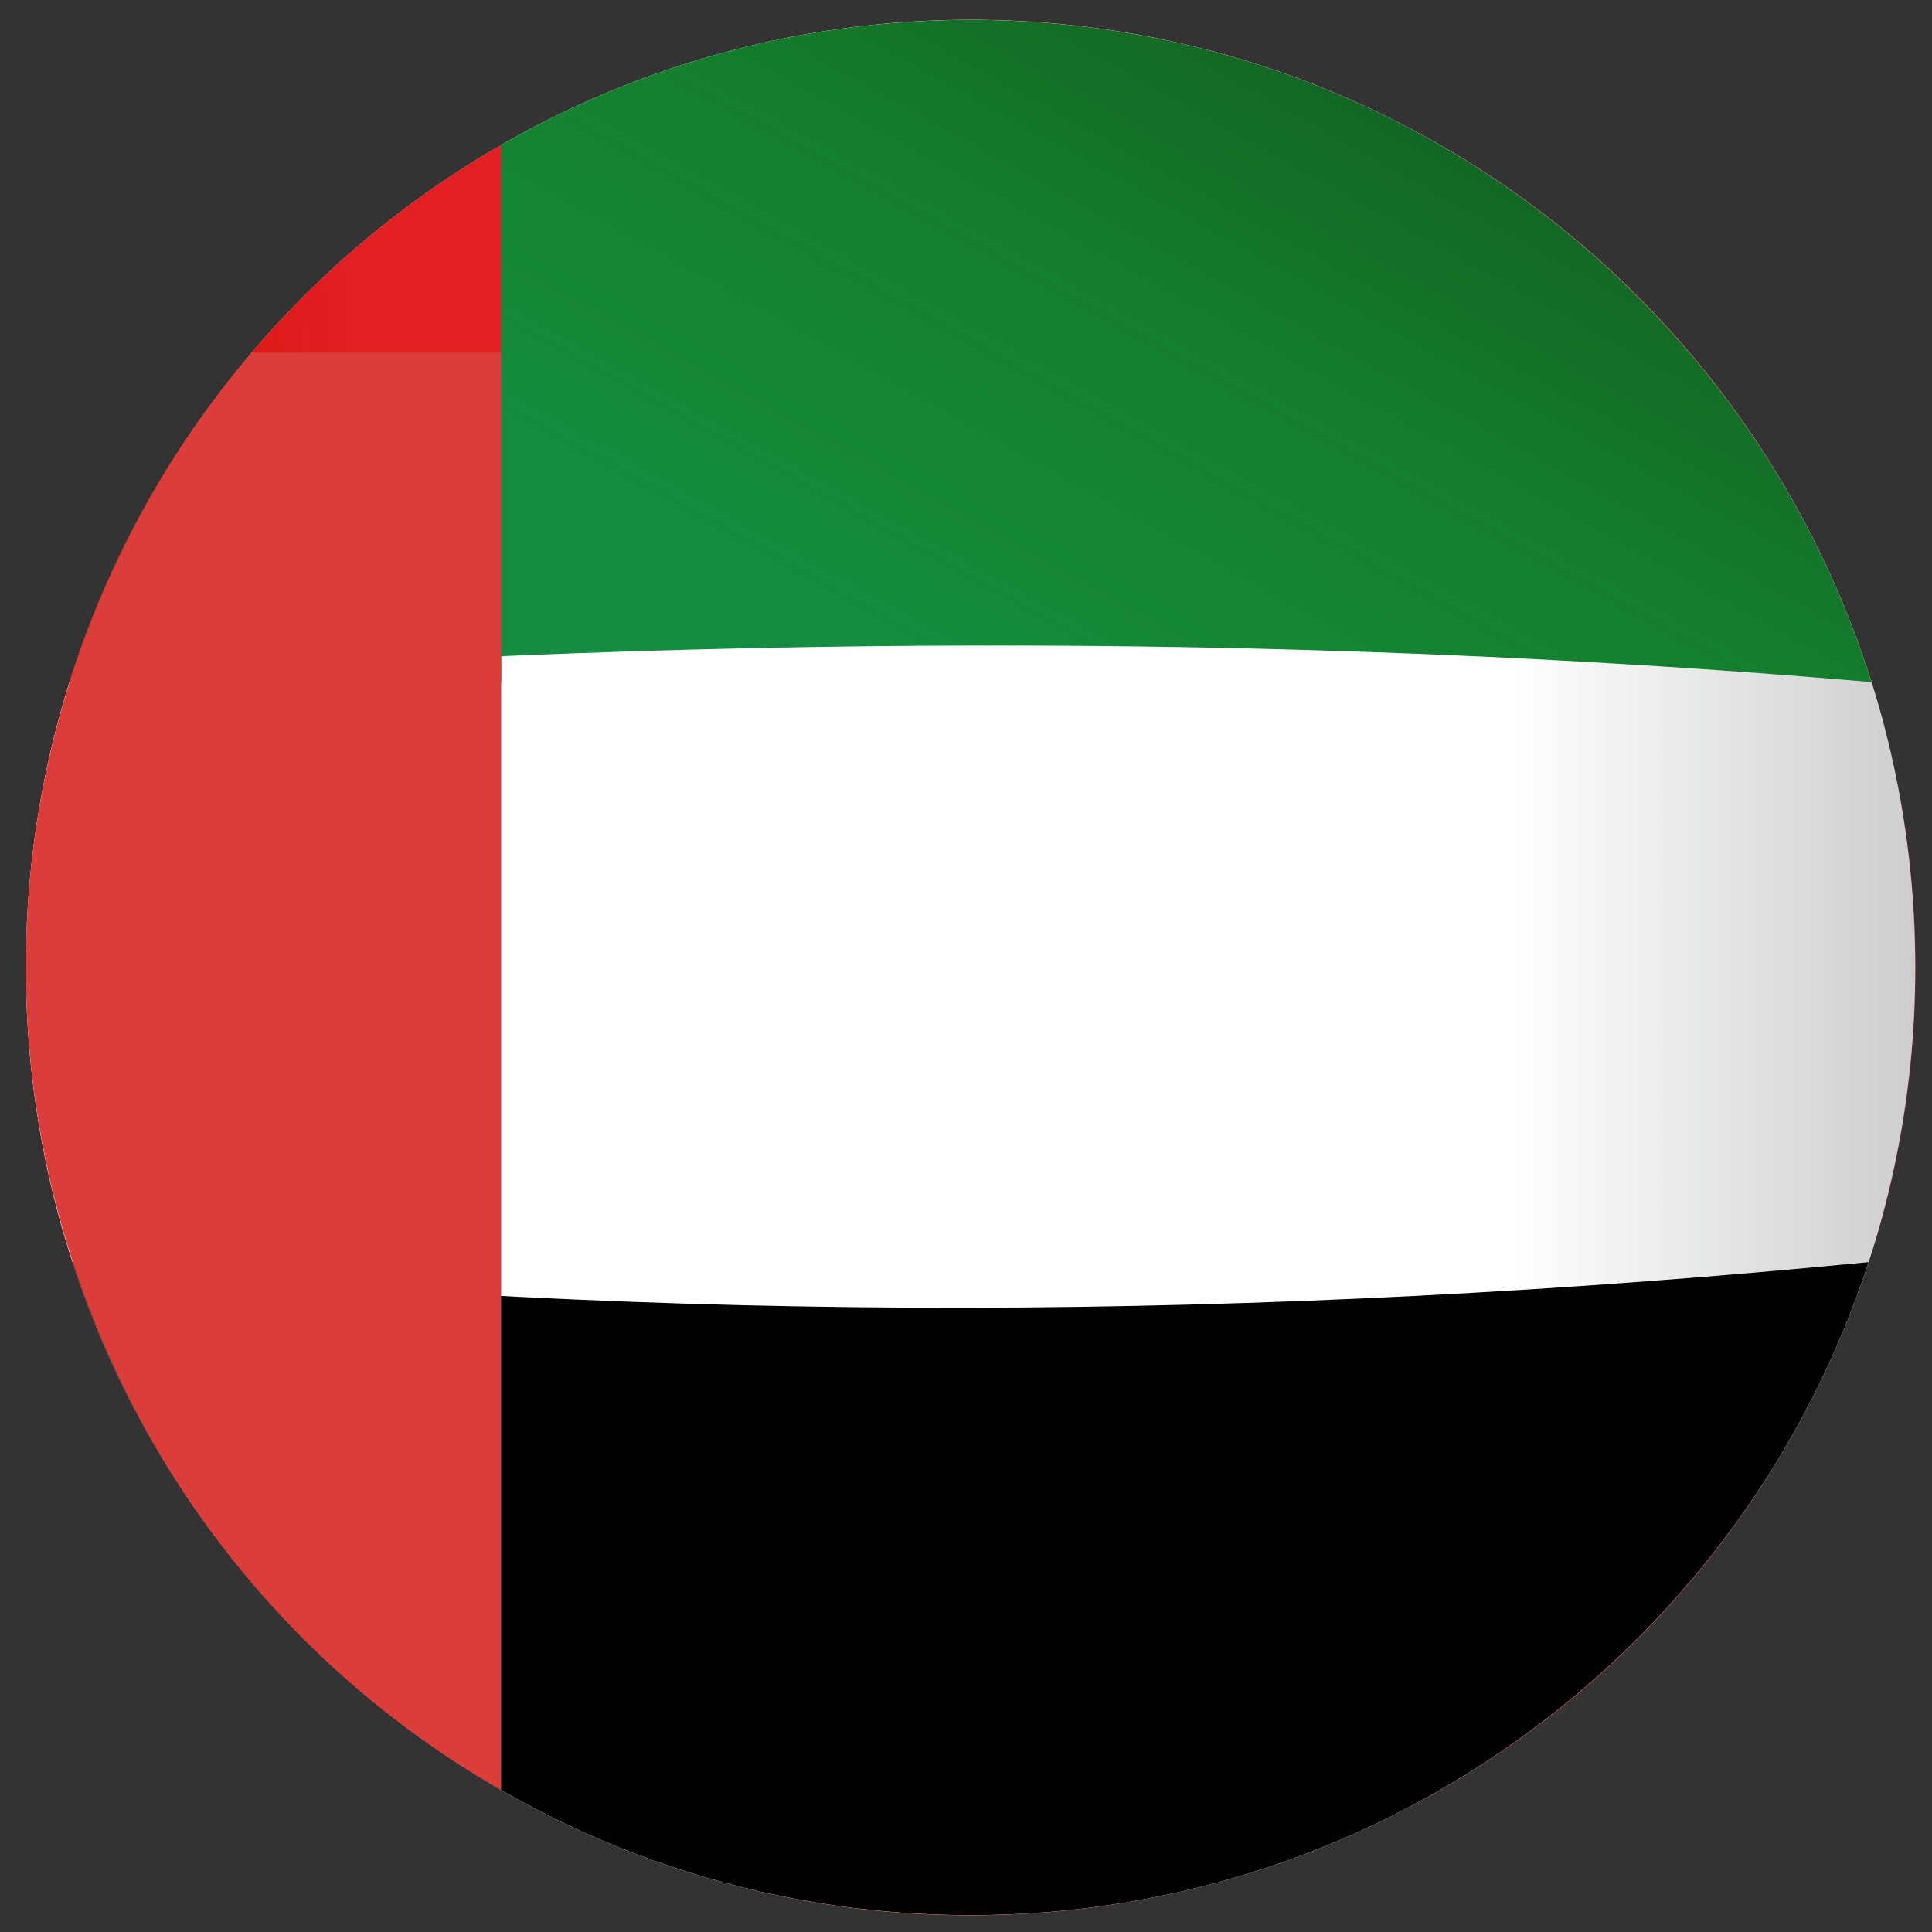 <?xml version="1.0" encoding="utf-8"?>
<!-- Generator: Adobe Illustrator 17.0.0, SVG Export Plug-In . SVG Version: 6.00 Build 0)  -->
<!DOCTYPE svg PUBLIC "-//W3C//DTD SVG 1.1//EN" "http://www.w3.org/Graphics/SVG/1.1/DTD/svg11.dtd">
<svg version="1.1" id="Layer_1" xmlns="http://www.w3.org/2000/svg" xmlns:xlink="http://www.w3.org/1999/xlink" x="0px" y="0px"
	 width="100px" height="100px" viewBox="0 0 100 100" enable-background="new 0 0 100 100" xml:space="preserve">
<rect x="0" y="0" width="100" height="100" fill="#333333" stroke="none"/>
<path fill="#DB3D3A" d="M93.61,72.73c-12.47,24.04-42,33.37-65.95,20.86c-0.58-0.3-1.16-0.62-1.72-0.94
	C3.28,79.64-5.29,50.9,6.86,27.45c1.74-3.36,3.82-6.43,6.18-9.2C27.48,1.22,52.21-4.19,72.82,6.56
	C96.77,19.08,106.08,48.7,93.61,72.73z"/>
<g>
	<g>
		<g>
			<defs>
				<rect id="SVGID_1_" x="1.003" y="0.685" width="98.384" height="98.822"/>
			</defs>
			<clipPath id="SVGID_2_">
				<use xlink:href="#SVGID_1_"  overflow="visible"/>
			</clipPath>
			<g clip-path="url(#SVGID_2_)">
				<g>
					<g>
						<defs>
							<path id="SVGID_3_" d="M50.235,1.028c27.004,0,48.895,21.961,48.895,49.051c0,27.089-21.891,49.049-48.895,49.049
								c-27.003,0-48.894-21.961-48.894-49.049C1.342,22.989,23.233,1.028,50.235,1.028"/>
						</defs>
						<clipPath id="SVGID_4_">
							<use xlink:href="#SVGID_3_"  overflow="visible"/>
						</clipPath>
						<g clip-path="url(#SVGID_4_)">
							
								<linearGradient id="SVGID_5_" gradientUnits="userSpaceOnUse" x1="1.639" y1="1.112" x2="1.83" y2="1.112" gradientTransform="matrix(-539.794 31.747 17.553 298.455 966.93 -336.831)">
								<stop  offset="0" style="stop-color:#CACACB"/>
								<stop  offset="0.004" style="stop-color:#CBCBCB"/>
								<stop  offset="0.008" style="stop-color:#CBCCCC"/>
								<stop  offset="0.012" style="stop-color:#CDCDCE"/>
								<stop  offset="0.016" style="stop-color:#CECECE"/>
								<stop  offset="0.019" style="stop-color:#CECFCF"/>
								<stop  offset="0.023" style="stop-color:#CFD0D0"/>
								<stop  offset="0.027" style="stop-color:#D1D1D2"/>
								<stop  offset="0.031" style="stop-color:#D2D2D2"/>
								<stop  offset="0.035" style="stop-color:#D2D3D3"/>
								<stop  offset="0.039" style="stop-color:#D3D4D4"/>
								<stop  offset="0.043" style="stop-color:#D5D5D5"/>
								<stop  offset="0.047" style="stop-color:#D5D6D6"/>
								<stop  offset="0.051" style="stop-color:#D6D7D7"/>
								<stop  offset="0.055" style="stop-color:#D8D8D8"/>
								<stop  offset="0.059" style="stop-color:#D9D9D9"/>
								<stop  offset="0.062" style="stop-color:#D9DADA"/>
								<stop  offset="0.066" style="stop-color:#DADBDB"/>
								<stop  offset="0.07" style="stop-color:#DCDCDC"/>
								<stop  offset="0.074" style="stop-color:#DCDDDD"/>
								<stop  offset="0.078" style="stop-color:#DDDEDE"/>
								<stop  offset="0.082" style="stop-color:#DEDEDE"/>
								<stop  offset="0.086" style="stop-color:#DFE0E0"/>
								<stop  offset="0.09" style="stop-color:#E0E0E0"/>
								<stop  offset="0.094" style="stop-color:#E1E1E1"/>
								<stop  offset="0.098" style="stop-color:#E2E3E3"/>
								<stop  offset="0.102" style="stop-color:#E3E3E3"/>
								<stop  offset="0.105" style="stop-color:#E4E4E4"/>
								<stop  offset="0.109" style="stop-color:#E5E5E5"/>
								<stop  offset="0.113" style="stop-color:#E6E6E6"/>
								<stop  offset="0.117" style="stop-color:#E7E7E7"/>
								<stop  offset="0.121" style="stop-color:#E7E8E8"/>
								<stop  offset="0.125" style="stop-color:#E8E9E9"/>
								<stop  offset="0.129" style="stop-color:#EAEAEA"/>
								<stop  offset="0.133" style="stop-color:#EAEBEB"/>
								<stop  offset="0.137" style="stop-color:#EBEBEB"/>
								<stop  offset="0.141" style="stop-color:#ECECEC"/>
								<stop  offset="0.144" style="stop-color:#EDEEED"/>
								<stop  offset="0.148" style="stop-color:#EEEEEE"/>
								<stop  offset="0.152" style="stop-color:#EFEFEF"/>
								<stop  offset="0.156" style="stop-color:#F0F0F0"/>
								<stop  offset="0.16" style="stop-color:#F1F1F1"/>
								<stop  offset="0.164" style="stop-color:#F2F2F2"/>
								<stop  offset="0.168" style="stop-color:#F3F3F3"/>
								<stop  offset="0.172" style="stop-color:#F4F4F4"/>
								<stop  offset="0.176" style="stop-color:#F5F5F5"/>
								<stop  offset="0.18" style="stop-color:#F5F6F5"/>
								<stop  offset="0.184" style="stop-color:#F6F6F6"/>
								<stop  offset="0.188" style="stop-color:#F8F8F8"/>
								<stop  offset="0.191" style="stop-color:#F8F8F8"/>
								<stop  offset="0.195" style="stop-color:#F9F9F9"/>
								<stop  offset="0.199" style="stop-color:#FBFBFB"/>
								<stop  offset="0.203" style="stop-color:#FBFBFB"/>
								<stop  offset="0.207" style="stop-color:#FCFCFC"/>
								<stop  offset="0.211" style="stop-color:#FDFDFD"/>
								<stop  offset="0.215" style="stop-color:#FEFEFE"/>
								<stop  offset="0.219" style="stop-color:#FFFFFF"/>
								<stop  offset="0.25" style="stop-color:#FFFFFF"/>
								<stop  offset="0.5" style="stop-color:#FFFFFF"/>
								<stop  offset="1" style="stop-color:#FFFFFF"/>
							</linearGradient>
							<path fill="url(#SVGID_5_)" d="M98.793-4.933l5.866,103.723l-102.98,6.299L-4.186,1.367L98.793-4.933z"/>
						</g>
					</g>
					<path d="M96.718,65.327C90.325,84.95,71.932,99.128,50.235,99.128c-21.695,0-40.088-14.178-46.481-33.801
						C34.43,68.568,65.435,68.386,96.718,65.327"/>
					<g>
						<g>
							<defs>
								<rect id="SVGID_6_" x="3.247" y="0.685" width="93.895" height="34.627"/>
							</defs>
							<clipPath id="SVGID_7_">
								<use xlink:href="#SVGID_6_"  overflow="visible"/>
							</clipPath>
							<g clip-path="url(#SVGID_7_)">
								<g>
									<g>
										<defs>
											<path id="SVGID_8_" d="M50.235,1.028c21.872,0,40.386,14.407,46.636,34.276c-31.091-2.658-62.181-2.385-93.271,0
												C9.851,15.435,28.365,1.028,50.235,1.028"/>
										</defs>
										<clipPath id="SVGID_9_">
											<use xlink:href="#SVGID_8_"  overflow="visible"/>
										</clipPath>
										<g clip-path="url(#SVGID_9_)">
											
												<linearGradient id="SVGID_10_" gradientUnits="userSpaceOnUse" x1="2.597" y1="1.187" x2="2.9" y2="1.187" gradientTransform="matrix(-128.905 225.98 296.401 169.075 52.79 -803.677)">
												<stop  offset="0" style="stop-color:#116324"/>
												<stop  offset="0.125" style="stop-color:#116324"/>
												<stop  offset="0.188" style="stop-color:#116324"/>
												<stop  offset="0.195" style="stop-color:#116324"/>
												<stop  offset="0.199" style="stop-color:#116424"/>
												<stop  offset="0.203" style="stop-color:#116424"/>
												<stop  offset="0.207" style="stop-color:#116424"/>
												<stop  offset="0.211" style="stop-color:#116524"/>
												<stop  offset="0.215" style="stop-color:#116524"/>
												<stop  offset="0.219" style="stop-color:#126625"/>
												<stop  offset="0.223" style="stop-color:#126625"/>
												<stop  offset="0.227" style="stop-color:#126625"/>
												<stop  offset="0.231" style="stop-color:#126725"/>
												<stop  offset="0.234" style="stop-color:#126725"/>
												<stop  offset="0.238" style="stop-color:#136825"/>
												<stop  offset="0.242" style="stop-color:#136825"/>
												<stop  offset="0.246" style="stop-color:#136825"/>
												<stop  offset="0.25" style="stop-color:#136926"/>
												<stop  offset="0.254" style="stop-color:#136926"/>
												<stop  offset="0.258" style="stop-color:#136B26"/>
												<stop  offset="0.262" style="stop-color:#136B26"/>
												<stop  offset="0.266" style="stop-color:#136B26"/>
												<stop  offset="0.27" style="stop-color:#136C26"/>
												<stop  offset="0.273" style="stop-color:#136C26"/>
												<stop  offset="0.277" style="stop-color:#146D27"/>
												<stop  offset="0.281" style="stop-color:#146D27"/>
												<stop  offset="0.285" style="stop-color:#146D27"/>
												<stop  offset="0.289" style="stop-color:#146E27"/>
												<stop  offset="0.293" style="stop-color:#146E27"/>
												<stop  offset="0.297" style="stop-color:#146F27"/>
												<stop  offset="0.301" style="stop-color:#146F27"/>
												<stop  offset="0.305" style="stop-color:#147028"/>
												<stop  offset="0.309" style="stop-color:#147028"/>
												<stop  offset="0.312" style="stop-color:#147028"/>
												<stop  offset="0.316" style="stop-color:#147128"/>
												<stop  offset="0.32" style="stop-color:#147128"/>
												<stop  offset="0.324" style="stop-color:#147229"/>
												<stop  offset="0.328" style="stop-color:#147229"/>
												<stop  offset="0.332" style="stop-color:#147229"/>
												<stop  offset="0.336" style="stop-color:#14752A"/>
												<stop  offset="0.34" style="stop-color:#14752A"/>
												<stop  offset="0.344" style="stop-color:#14762A"/>
												<stop  offset="0.348" style="stop-color:#14762A"/>
												<stop  offset="0.352" style="stop-color:#14762A"/>
												<stop  offset="0.355" style="stop-color:#14772B"/>
												<stop  offset="0.359" style="stop-color:#14772B"/>
												<stop  offset="0.363" style="stop-color:#14782B"/>
												<stop  offset="0.367" style="stop-color:#14782B"/>
												<stop  offset="0.371" style="stop-color:#14782B"/>
												<stop  offset="0.375" style="stop-color:#14792B"/>
												<stop  offset="0.379" style="stop-color:#14792B"/>
												<stop  offset="0.383" style="stop-color:#147A2C"/>
												<stop  offset="0.387" style="stop-color:#147A2C"/>
												<stop  offset="0.391" style="stop-color:#147A2C"/>
												<stop  offset="0.395" style="stop-color:#147B2C"/>
												<stop  offset="0.398" style="stop-color:#147B2C"/>
												<stop  offset="0.402" style="stop-color:#147C2D"/>
												<stop  offset="0.406" style="stop-color:#147C2D"/>
												<stop  offset="0.41" style="stop-color:#147C2D"/>
												<stop  offset="0.414" style="stop-color:#147D2D"/>
												<stop  offset="0.418" style="stop-color:#147D2D"/>
												<stop  offset="0.422" style="stop-color:#147E2E"/>
												<stop  offset="0.426" style="stop-color:#147E2E"/>
												<stop  offset="0.43" style="stop-color:#147F2E"/>
												<stop  offset="0.434" style="stop-color:#147F2E"/>
												<stop  offset="0.438" style="stop-color:#147E2E"/>
												<stop  offset="0.441" style="stop-color:#14802F"/>
												<stop  offset="0.445" style="stop-color:#147F2E"/>
												<stop  offset="0.449" style="stop-color:#14802F"/>
												<stop  offset="0.453" style="stop-color:#14802F"/>
												<stop  offset="0.457" style="stop-color:#14802F"/>
												<stop  offset="0.461" style="stop-color:#14802F"/>
												<stop  offset="0.465" style="stop-color:#14802F"/>
												<stop  offset="0.469" style="stop-color:#148130"/>
												<stop  offset="0.473" style="stop-color:#148130"/>
												<stop  offset="0.477" style="stop-color:#148130"/>
												<stop  offset="0.48" style="stop-color:#148130"/>
												<stop  offset="0.484" style="stop-color:#148130"/>
												<stop  offset="0.488" style="stop-color:#148230"/>
												<stop  offset="0.492" style="stop-color:#148230"/>
												<stop  offset="0.496" style="stop-color:#148130"/>
												<stop  offset="0.5" style="stop-color:#148231"/>
												<stop  offset="0.504" style="stop-color:#148231"/>
												<stop  offset="0.508" style="stop-color:#148331"/>
												<stop  offset="0.512" style="stop-color:#148231"/>
												<stop  offset="0.516" style="stop-color:#148231"/>
												<stop  offset="0.519" style="stop-color:#148331"/>
												<stop  offset="0.523" style="stop-color:#148331"/>
												<stop  offset="0.527" style="stop-color:#148432"/>
												<stop  offset="0.531" style="stop-color:#148332"/>
												<stop  offset="0.535" style="stop-color:#148332"/>
												<stop  offset="0.539" style="stop-color:#148432"/>
												<stop  offset="0.543" style="stop-color:#148432"/>
												<stop  offset="0.547" style="stop-color:#148533"/>
												<stop  offset="0.551" style="stop-color:#148533"/>
												<stop  offset="0.555" style="stop-color:#148533"/>
												<stop  offset="0.559" style="stop-color:#148533"/>
												<stop  offset="0.562" style="stop-color:#148533"/>
												<stop  offset="0.566" style="stop-color:#148634"/>
												<stop  offset="0.57" style="stop-color:#148634"/>
												<stop  offset="0.574" style="stop-color:#148634"/>
												<stop  offset="0.578" style="stop-color:#148634"/>
												<stop  offset="0.582" style="stop-color:#148634"/>
												<stop  offset="0.586" style="stop-color:#148735"/>
												<stop  offset="0.59" style="stop-color:#148735"/>
												<stop  offset="0.594" style="stop-color:#148735"/>
												<stop  offset="0.598" style="stop-color:#148735"/>
												<stop  offset="0.602" style="stop-color:#158736"/>
												<stop  offset="0.606" style="stop-color:#148836"/>
												<stop  offset="0.609" style="stop-color:#148836"/>
												<stop  offset="0.613" style="stop-color:#148937"/>
												<stop  offset="0.617" style="stop-color:#148937"/>
												<stop  offset="0.621" style="stop-color:#148938"/>
												<stop  offset="0.625" style="stop-color:#148938"/>
												<stop  offset="0.629" style="stop-color:#158A3A"/>
												<stop  offset="0.633" style="stop-color:#148A38"/>
												<stop  offset="0.637" style="stop-color:#148A3A"/>
												<stop  offset="0.641" style="stop-color:#148A3A"/>
												<stop  offset="0.644" style="stop-color:#148B3B"/>
												<stop  offset="0.648" style="stop-color:#148B3B"/>
												<stop  offset="0.652" style="stop-color:#148B3C"/>
												<stop  offset="0.656" style="stop-color:#148B3C"/>
												<stop  offset="0.66" style="stop-color:#148B3D"/>
												<stop  offset="0.664" style="stop-color:#148B3C"/>
												<stop  offset="0.668" style="stop-color:#148B3D"/>
												<stop  offset="0.672" style="stop-color:#148C3D"/>
												<stop  offset="0.676" style="stop-color:#148C3E"/>
												<stop  offset="0.68" style="stop-color:#158C40"/>
												<stop  offset="0.684" style="stop-color:#148C3F"/>
												<stop  offset="0.688" style="stop-color:#148C40"/>
												<stop  offset="0.691" style="stop-color:#148D40"/>
												<stop  offset="0.695" style="stop-color:#148D41"/>
												<stop  offset="0.699" style="stop-color:#148D41"/>
												<stop  offset="0.703" style="stop-color:#148D42"/>
												<stop  offset="0.707" style="stop-color:#148D42"/>
												<stop  offset="0.711" style="stop-color:#148D42"/>
												<stop  offset="0.719" style="stop-color:#148D42"/>
												<stop  offset="0.75" style="stop-color:#148D42"/>
												<stop  offset="1" style="stop-color:#148D42"/>
											</linearGradient>
											<path fill="url(#SVGID_10_)" d="M26.499-40.722l84.556,50.165l-37.081,67.61l-84.556-50.165L26.499-40.722z"/>
										</g>
									</g>
									<g>
										<g>
											<defs>
												<rect id="SVGID_11_" x="1.003" y="7.299" width="25.064" height="85.594"/>
											</defs>
											<clipPath id="SVGID_12_">
												<use xlink:href="#SVGID_11_"  overflow="visible"/>
											</clipPath>
											<g clip-path="url(#SVGID_12_)">
												<g id="surface1">
													<g>
														<defs>
															<path id="SVGID_13_" d="M25.943,92.654c-14.7-8.459-24.602-24.356-24.602-42.575s9.902-34.118,24.602-42.577V92.654z
																"/>
														</defs>
														<clipPath id="SVGID_14_">
															<use xlink:href="#SVGID_13_"  overflow="visible"/>
														</clipPath>
														<g clip-path="url(#SVGID_14_)">
															
																<linearGradient id="SVGID_15_" gradientUnits="userSpaceOnUse" x1="5.847" y1="-1.338" x2="6.213" y2="-1.338" gradientTransform="matrix(82.784 -5.613 -17.166 -253.186 -508.507 -254.821)">
																<stop  offset="0" style="stop-color:#CB100A"/>
																<stop  offset="0.25" style="stop-color:#CB100A"/>
																<stop  offset="0.258" style="stop-color:#CB100A"/>
																<stop  offset="0.262" style="stop-color:#CC1109"/>
																<stop  offset="0.266" style="stop-color:#CC1109"/>
																<stop  offset="0.27" style="stop-color:#CD1109"/>
																<stop  offset="0.273" style="stop-color:#CE1209"/>
																<stop  offset="0.277" style="stop-color:#CE1209"/>
																<stop  offset="0.281" style="stop-color:#CF1209"/>
																<stop  offset="0.285" style="stop-color:#D01209"/>
																<stop  offset="0.289" style="stop-color:#D01309"/>
																<stop  offset="0.293" style="stop-color:#D21309"/>
																<stop  offset="0.297" style="stop-color:#D1130A"/>
																<stop  offset="0.301" style="stop-color:#D31409"/>
																<stop  offset="0.305" style="stop-color:#D41409"/>
																<stop  offset="0.309" style="stop-color:#D4150A"/>
																<stop  offset="0.312" style="stop-color:#D5150A"/>
																<stop  offset="0.316" style="stop-color:#D6150A"/>
																<stop  offset="0.32" style="stop-color:#D6160B"/>
																<stop  offset="0.324" style="stop-color:#D7160C"/>
																<stop  offset="0.328" style="stop-color:#D7160C"/>
																<stop  offset="0.344" style="stop-color:#D7160C"/>
																<stop  offset="0.359" style="stop-color:#D8170D"/>
																<stop  offset="0.375" style="stop-color:#D8170D"/>
																<stop  offset="0.391" style="stop-color:#D9170F"/>
																<stop  offset="0.406" style="stop-color:#D91710"/>
																<stop  offset="0.422" style="stop-color:#DA1711"/>
																<stop  offset="0.438" style="stop-color:#DA1711"/>
																<stop  offset="0.453" style="stop-color:#DB1812"/>
																<stop  offset="0.469" style="stop-color:#DB1813"/>
																<stop  offset="0.484" style="stop-color:#DB1915"/>
																<stop  offset="0.5" style="stop-color:#DC1916"/>
																<stop  offset="0.516" style="stop-color:#DC1A16"/>
																<stop  offset="0.531" style="stop-color:#DD1A17"/>
																<stop  offset="0.547" style="stop-color:#DD1A18"/>
																<stop  offset="0.562" style="stop-color:#DE1A19"/>
																<stop  offset="0.578" style="stop-color:#DE1B1A"/>
																<stop  offset="0.594" style="stop-color:#DF1B1A"/>
																<stop  offset="0.609" style="stop-color:#DF1C1C"/>
																<stop  offset="0.625" style="stop-color:#DF1C1D"/>
																<stop  offset="0.641" style="stop-color:#E01D1F"/>
																<stop  offset="0.656" style="stop-color:#E01C20"/>
																<stop  offset="0.672" style="stop-color:#E11C21"/>
																<stop  offset="0.688" style="stop-color:#E11D21"/>
																<stop  offset="0.703" style="stop-color:#E21D22"/>
																<stop  offset="0.719" style="stop-color:#E21F23"/>
																<stop  offset="0.75" style="stop-color:#E21F23"/>
																<stop  offset="1" style="stop-color:#E21F23"/>
															</linearGradient>
															<path fill="url(#SVGID_15_)" d="M1.454,94.38L-4.183,7.893l30.014-2.117l5.638,86.489L1.454,94.38z"/>
														</g>
													</g>
												</g>
											</g>
										</g>
									</g>
								</g>
							</g>
						</g>
					</g>
				</g>
			</g>
		</g>
	</g>
</g>
<path fill="#DB3D3A" d="M25.94,18.25v74.4C3.28,79.64-5.29,50.9,6.86,27.45c1.74-3.36,3.82-6.43,6.18-9.2H25.94z"/>
</svg>
